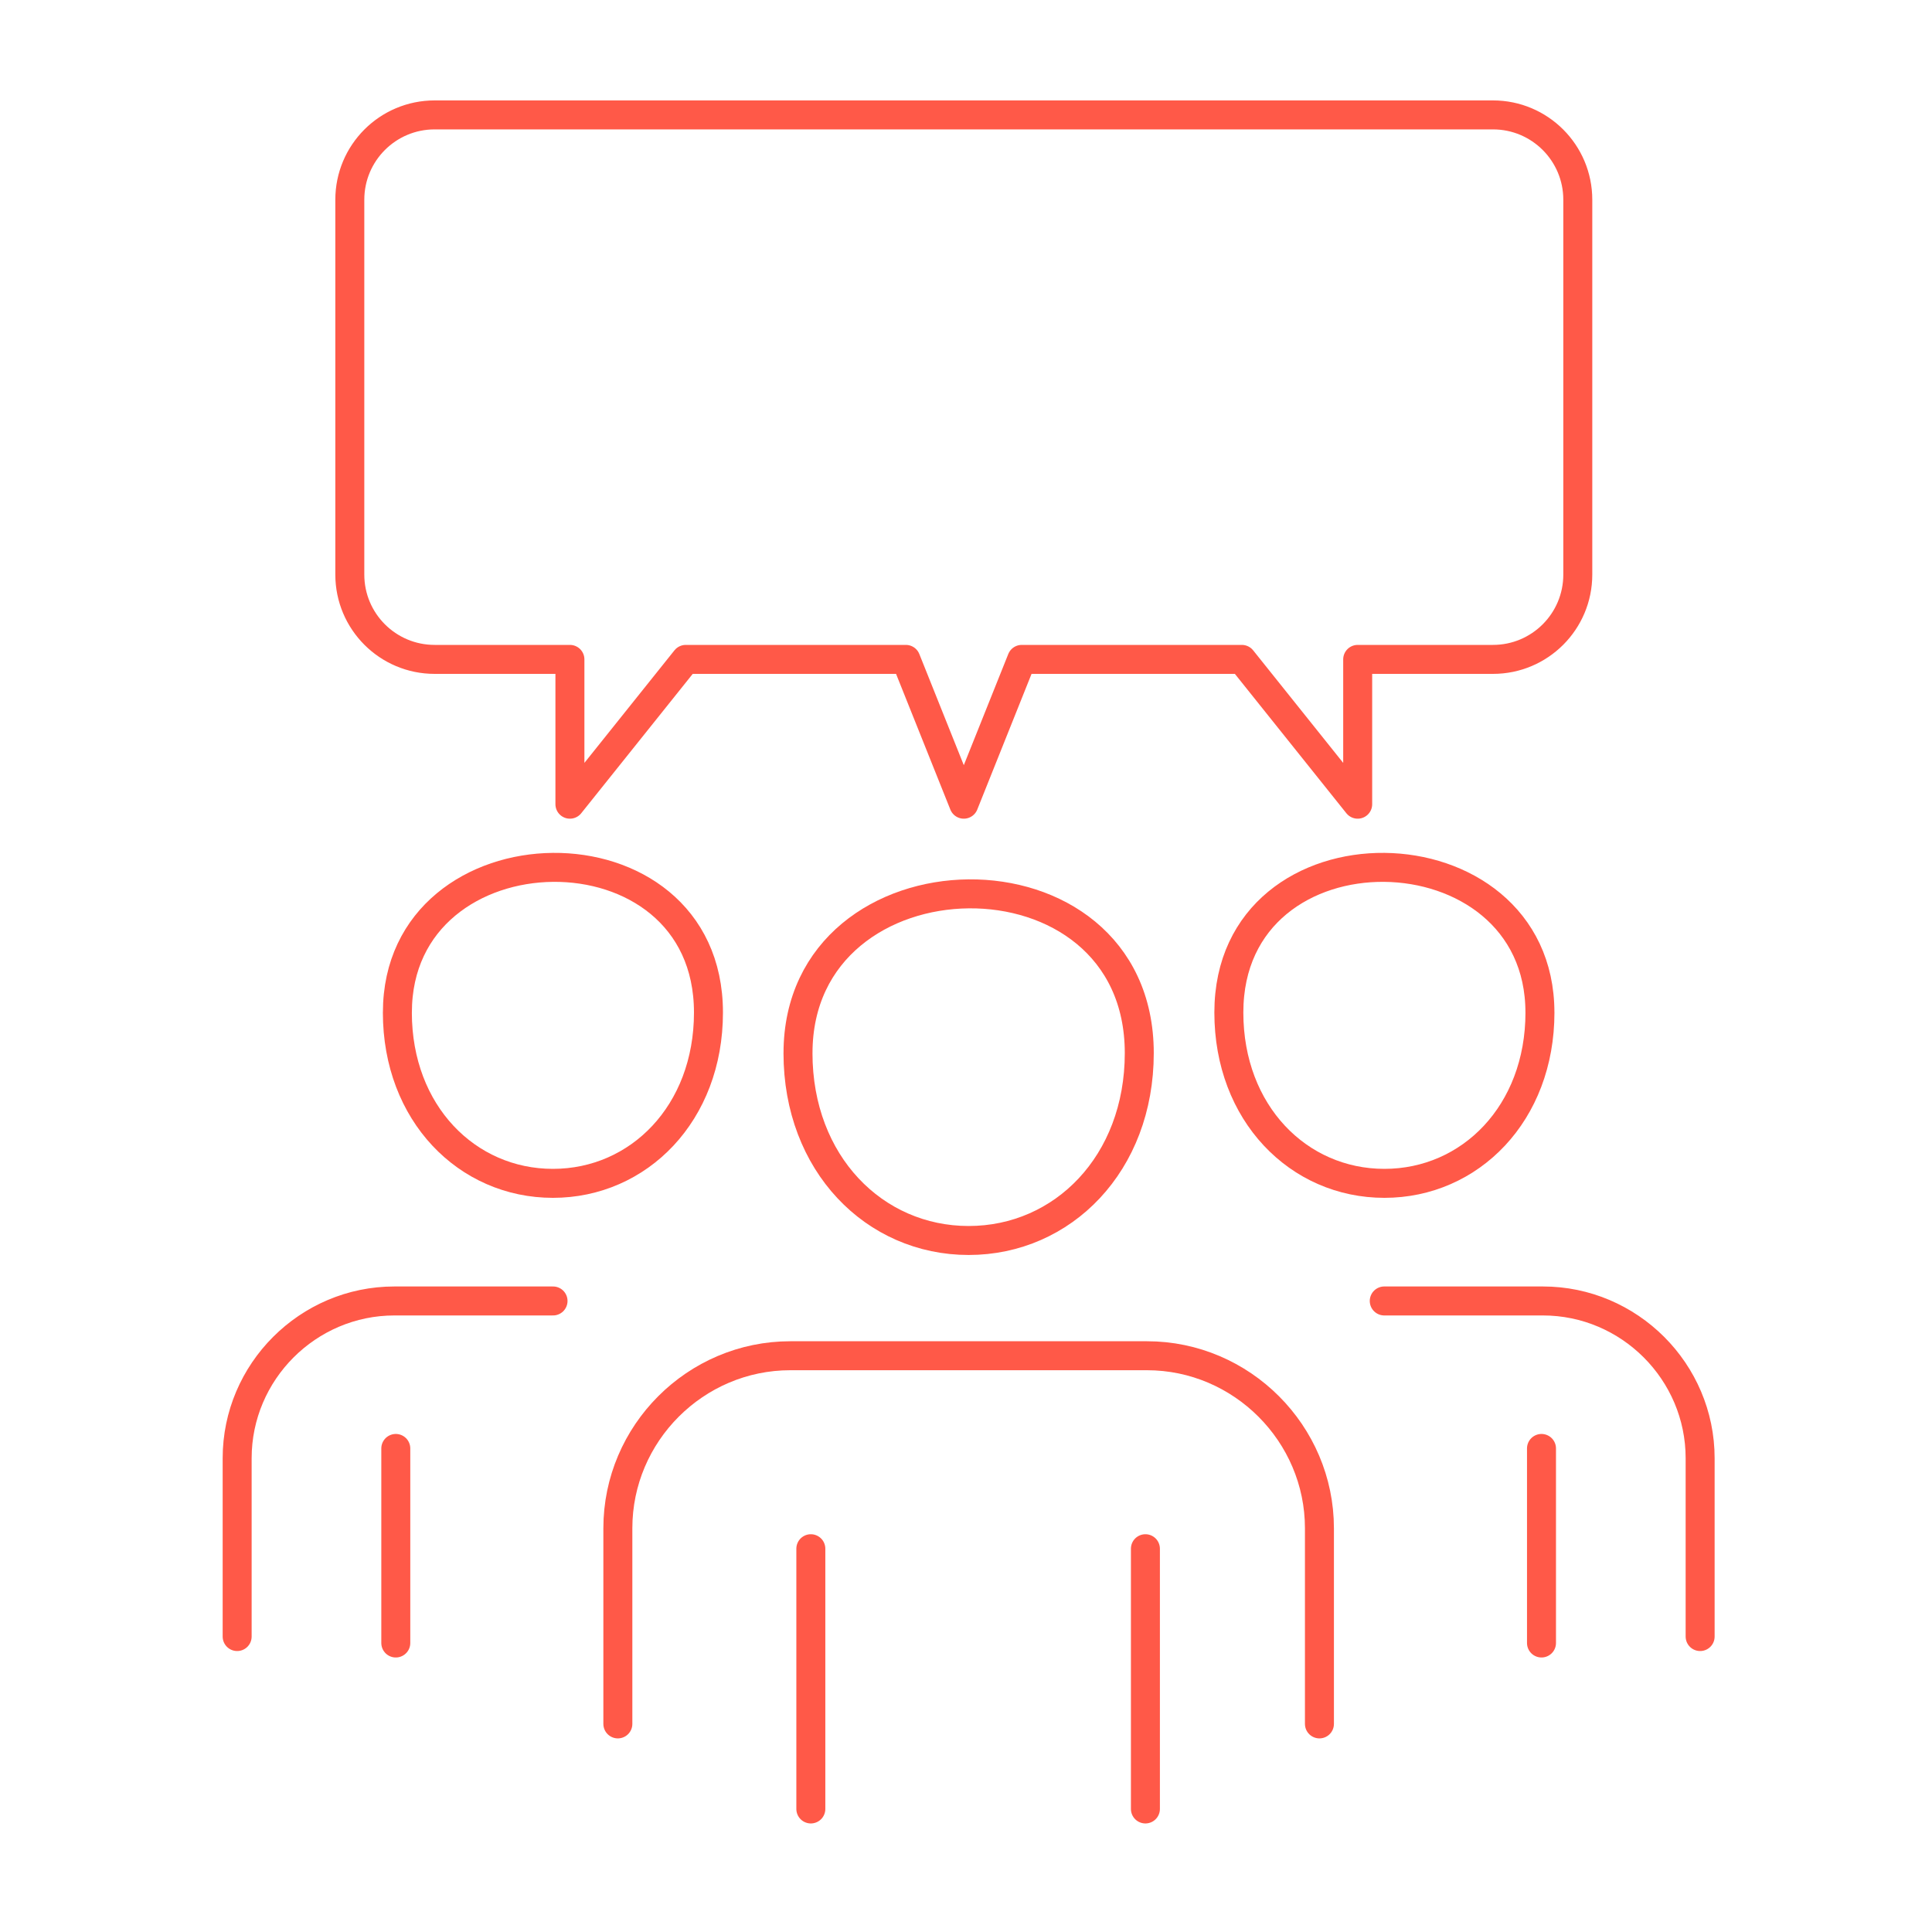 <?xml version="1.0" encoding="UTF-8"?>
<svg id="Layer_1" data-name="Layer 1" xmlns="http://www.w3.org/2000/svg" viewBox="0 0 800 800">
  <defs>
    <style>
      .cls-1 {
        fill: none;
        stroke: #ff5948;
        stroke-linecap: round;
        stroke-linejoin: round;
        stroke-width: 12px;
      }
    </style>
  </defs>
  <line class="cls-1" x1="335.75" y1="749.05" x2="335.75" y2="641.29"/>
  <g>
    <path class="cls-1" d="M330.43,436.07c0,45.74,31.63,77.59,70.66,77.59s70.66-31.86,70.66-77.59c0-89.29-141.31-86.56-141.31,0h0Z"/>
    <path class="cls-1" d="M255.84,713.83v-81.01c0-39.29,32.14-71.44,71.44-71.44h147.63c39.3,0,71.44,32.25,71.44,71.44v81.01"/>
    <line class="cls-1" x1="474.29" y1="641.29" x2="474.29" y2="749.05"/>
  </g>
  <g>
    <path class="cls-1" d="M164.54,419.27c0,41.69,28.83,70.73,64.41,70.73s64.41-29.04,64.41-70.73c0-81.39-128.81-78.91-128.81,0h0Z"/>
    <path class="cls-1" d="M98.2,677.66v-73.84c0-35.82,29.3-65.12,65.12-65.12h65.68"/>
    <line class="cls-1" x1="163.89" y1="680.33" x2="163.89" y2="599.77"/>
  </g>
  <g>
    <path class="cls-1" d="M637.65,419.27c0-78.91-128.81-81.39-128.81,0,0,41.69,28.83,70.73,64.41,70.73,35.57,0,64.41-29.04,64.41-70.73h0Z"/>
    <path class="cls-1" d="M573.19,538.7h65.68c35.82,0,65.12,29.3,65.12,65.12v73.84"/>
    <line class="cls-1" x1="638.3" y1="599.77" x2="638.3" y2="680.33"/>
  </g>
  <path class="cls-1" d="M618.22,47.58H179.97c-19.4,0-35.12,15.72-35.12,35.12v155.22c0,19.4,15.72,35.12,35.12,35.12h56.02v59.96l47.97-59.96h91.14l23.99,59.96,23.99-59.96h91.14l47.97,59.96v-59.96h56.02c19.4,0,35.12-15.72,35.12-35.12V82.7c0-19.4-15.72-35.12-35.12-35.12Z"/>
</svg>